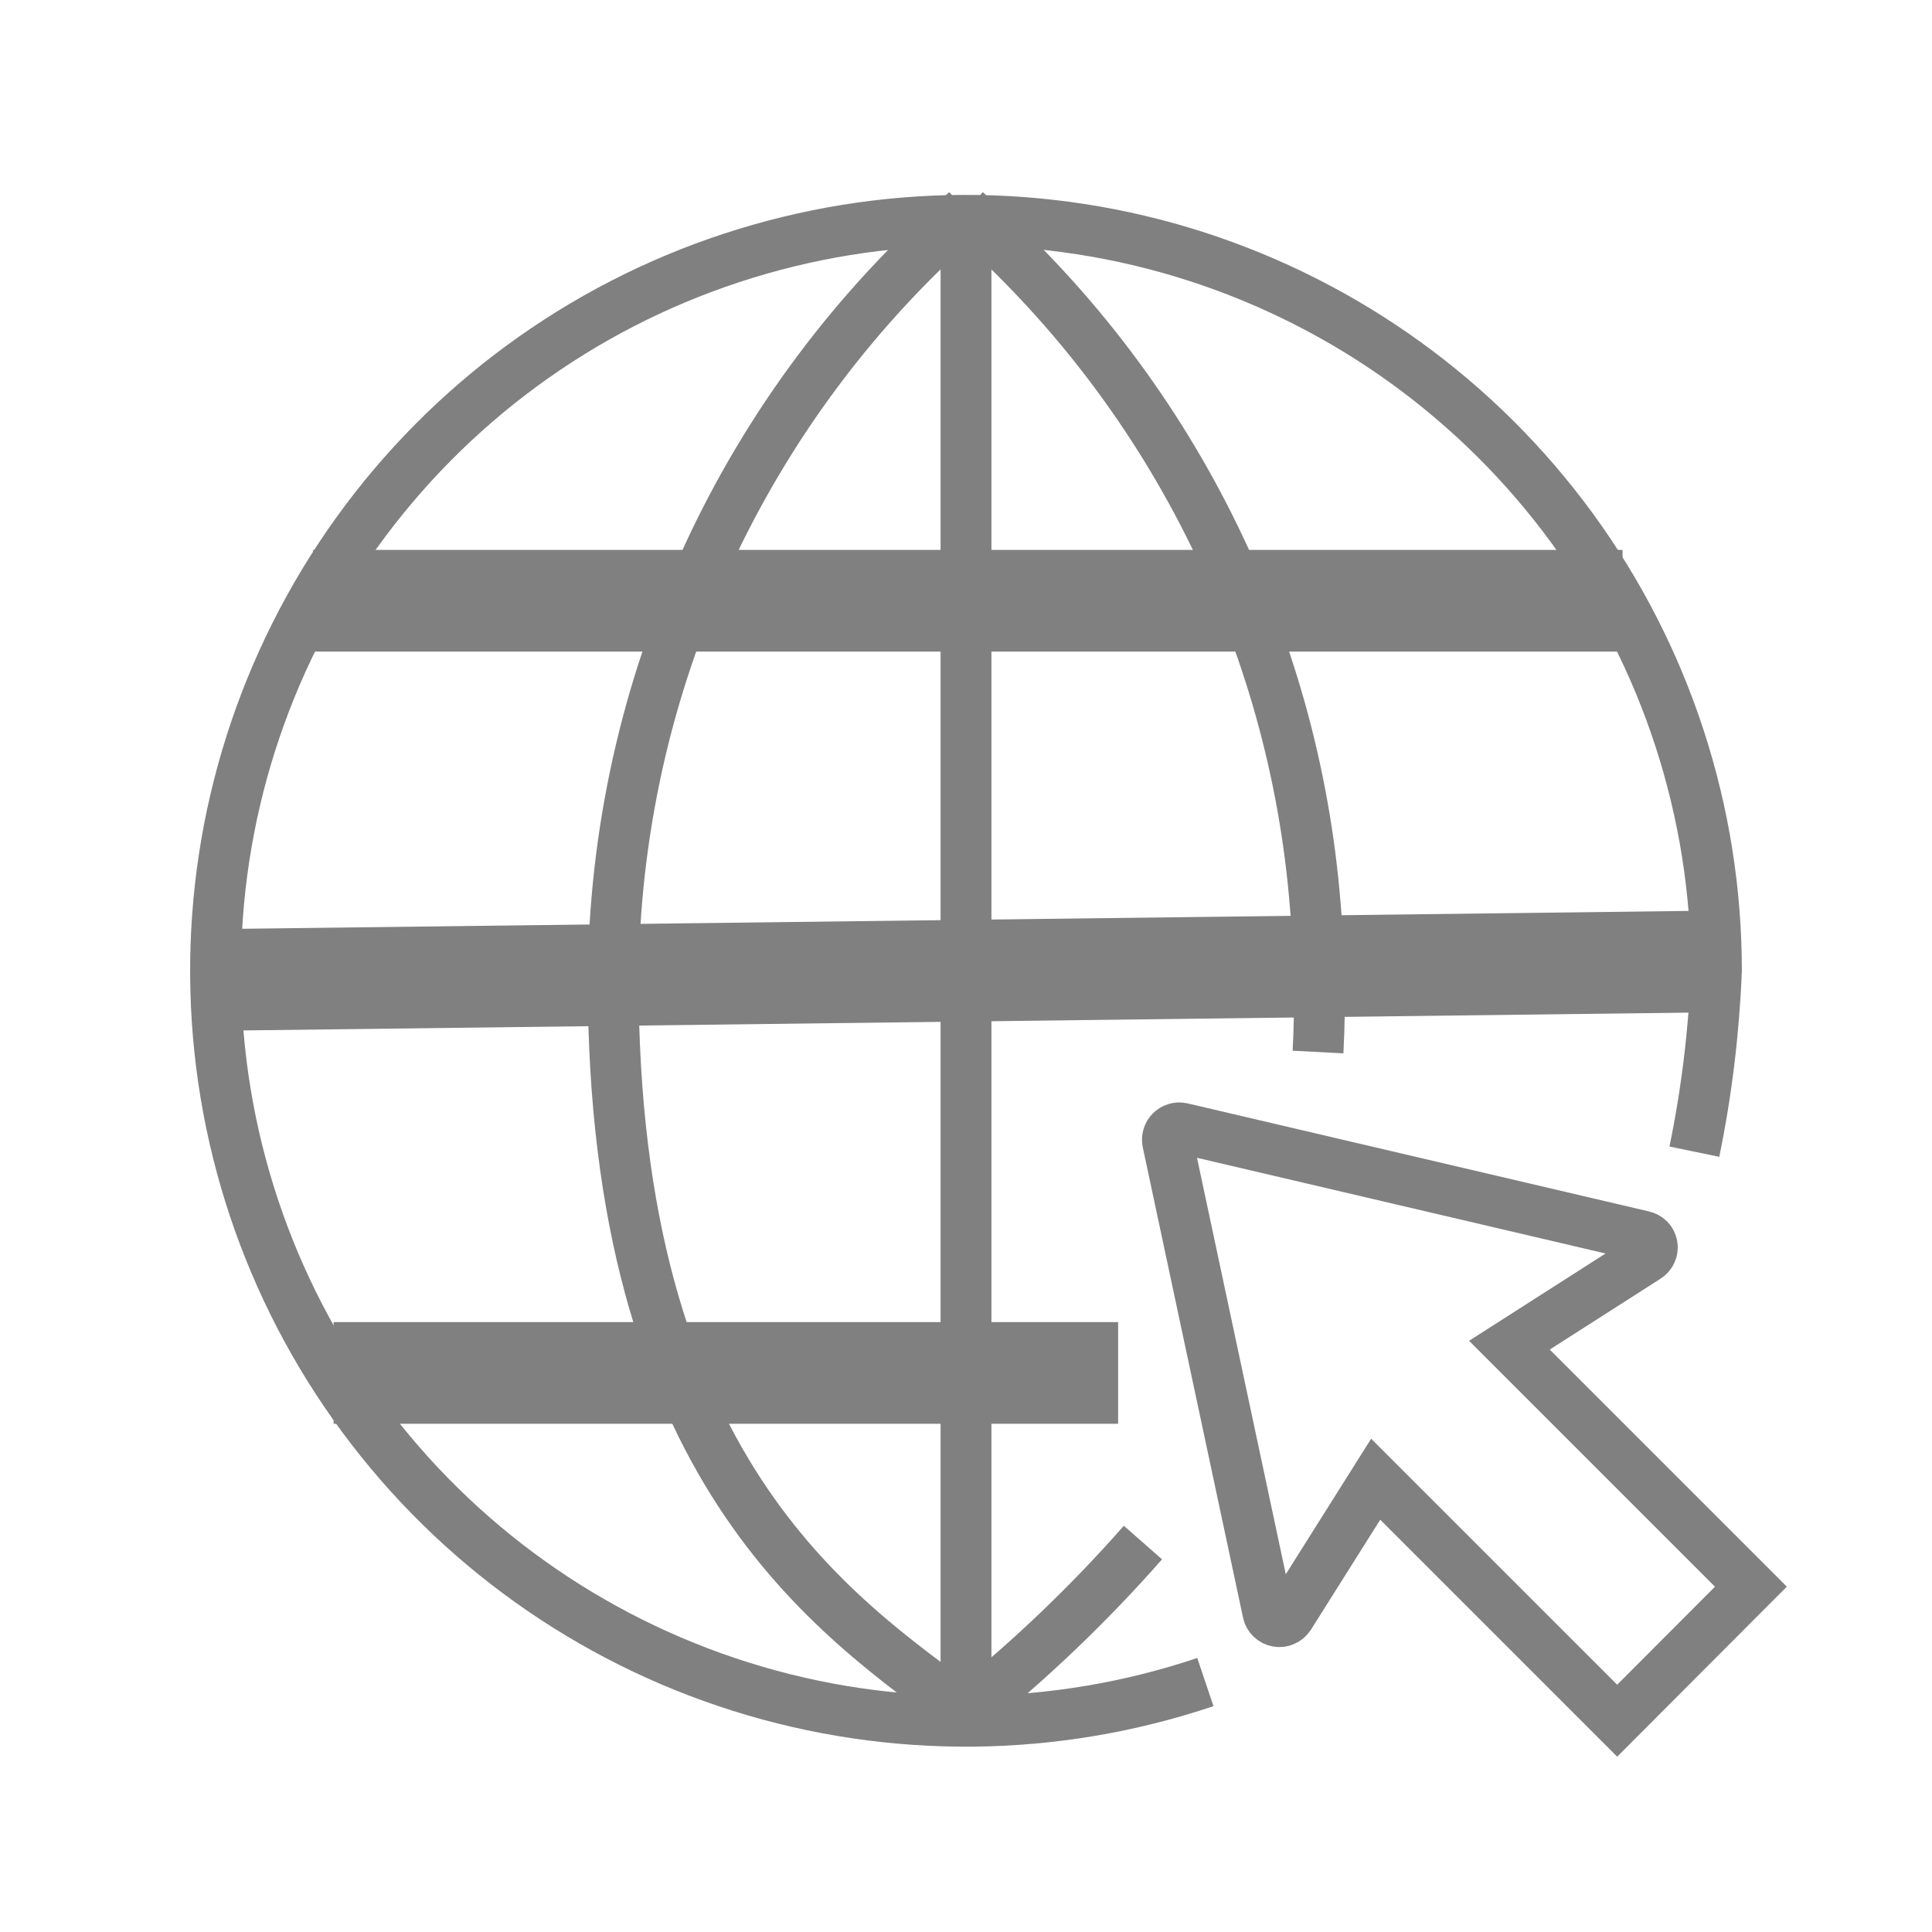 <svg width="19" height="19" viewBox="0 0 19 19" fill="none" xmlns="http://www.w3.org/2000/svg">
<path d="M11.854 16.542C10.374 17.04 8.774 17.056 7.284 16.587C5.794 16.118 4.492 15.189 3.564 13.932C2.636 12.676 2.13 11.158 2.12 9.596C2.109 8.035 2.595 6.51 3.506 5.241C4.417 3.973 5.707 3.026 7.19 2.538C8.673 2.049 10.274 2.043 11.76 2.521C13.247 3 14.544 3.937 15.464 5.199C16.384 6.461 16.88 7.983 16.88 9.544C16.856 10.143 16.784 10.739 16.663 11.326" stroke="#808080" stroke-width="0.5"/>
<path d="M11.24 15.17C10.709 15.774 10.127 16.33 9.5 16.833" stroke="#808080" stroke-width="0.5"/>
<path d="M9.5 2.078C11.492 3.819 12.725 6.269 12.935 8.906C12.978 9.385 12.987 9.866 12.962 10.346" stroke="#808080" stroke-width="0.5"/>
<path d="M9.5 2.078C8.419 3.02 7.551 4.181 6.952 5.484C6.354 6.787 6.04 8.203 6.03 9.637C6.03 14.446 8.191 15.871 9.491 16.833" stroke="#808080" stroke-width="0.5"/>
<path d="M3.079 5.908H15.957" stroke="#808080"/>
<path d="M9.5 2.075V16.833" stroke="#808080" stroke-width="0.5"/>
<path d="M3.281 13.502H10.996" stroke="#808080"/>
<path d="M2.12 9.637L16.88 9.455" stroke="#808080"/>
<path d="M15.904 16.922L17.219 15.604L14.844 13.229L16.195 12.365C16.214 12.353 16.23 12.336 16.239 12.315C16.249 12.294 16.252 12.271 16.248 12.249C16.244 12.226 16.234 12.205 16.218 12.189C16.202 12.173 16.181 12.162 16.159 12.157L11.62 11.094C11.601 11.09 11.582 11.091 11.563 11.097C11.545 11.102 11.528 11.112 11.515 11.126C11.501 11.139 11.491 11.156 11.486 11.174C11.48 11.193 11.479 11.212 11.483 11.231L12.469 15.856C12.473 15.879 12.485 15.899 12.501 15.915C12.518 15.931 12.539 15.942 12.561 15.946C12.584 15.95 12.607 15.948 12.628 15.938C12.649 15.929 12.667 15.914 12.68 15.895L13.529 14.547L15.904 16.922Z" stroke="#808080" stroke-width="0.5"/>
</svg>
